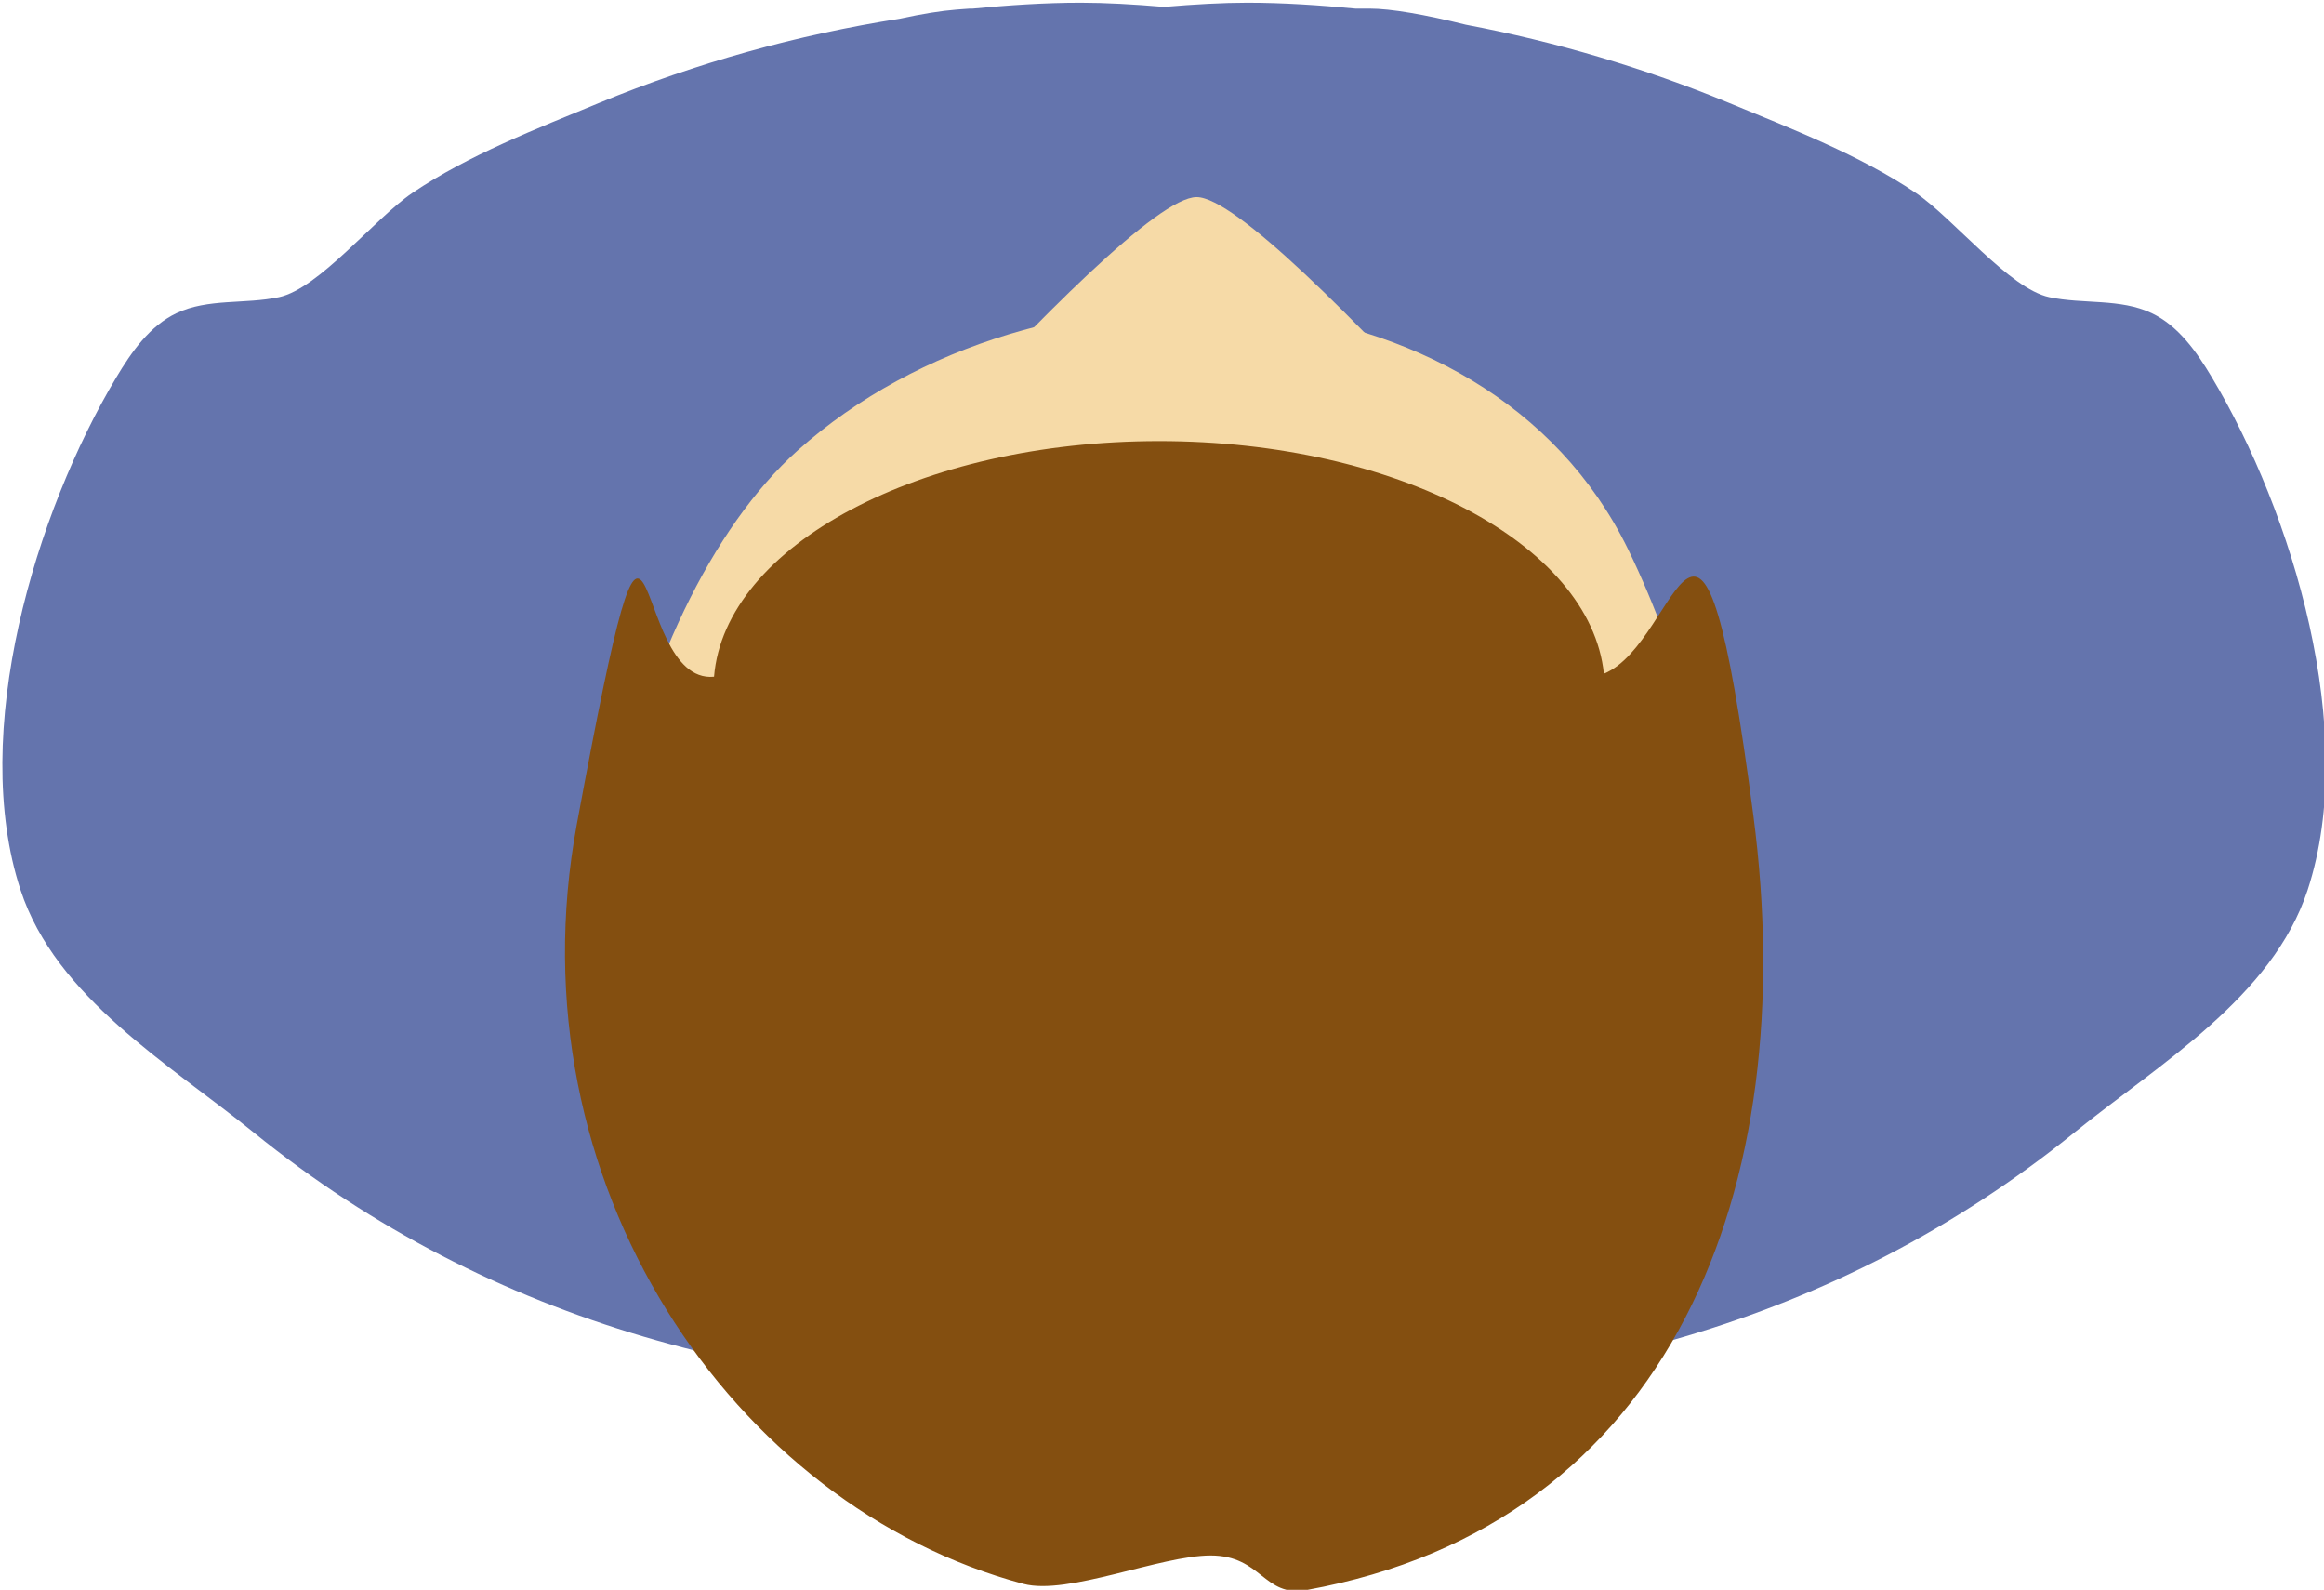 <?xml version="1.0" encoding="UTF-8" standalone="no"?>
<svg
   xmlns:dc="http://purl.org/dc/elements/1.1/"
   xmlns:cc="http://creativecommons.org/ns#"
   xmlns:rdf="http://www.w3.org/1999/02/22-rdf-syntax-ns#"
   xmlns:svg="http://www.w3.org/2000/svg"
   xmlns="http://www.w3.org/2000/svg"
   xmlns:sodipodi="http://sodipodi.sourceforge.net/DTD/sodipodi-0.dtd"
   xmlns:inkscape="http://www.inkscape.org/namespaces/inkscape"
   viewBox="0 0 51.76 35.4"
   height="35.4"
   width="51.76"
   xml:space="preserve"
   id="svg29"
   version="1.1"
   sodipodi:docname="people_blue.svg"
   inkscape:version="0.92.5 (2060ec1f9f, 2020-04-08)"><sodipodi:namedview
     pagecolor="#ffffff"
     bordercolor="#666666"
     borderopacity="1"
     objecttolerance="10"
     gridtolerance="10"
     guidetolerance="10"
     inkscape:pageopacity="0"
     inkscape:pageshadow="2"
     inkscape:window-width="1920"
     inkscape:window-height="1016"
     id="namedview19"
     showgrid="false"
     inkscape:zoom="12.217514"
     inkscape:cx="14.984808"
     inkscape:cy="11.195753"
     inkscape:window-x="1920"
     inkscape:window-y="27"
     inkscape:window-maximized="1"
     inkscape:current-layer="g39" /><defs
     id="defs33" /><g
     transform="matrix(-1.424,0,0,-1.451,54.306,36.621)"
     id="g37"><g
       transform="scale(0.1)"
       id="g39"><path
         id="path41"
         style="fill:#6474ad;fill-opacity:1;fill-rule:nonzero;stroke:none"
         d="m 363.16,194.492 c -2.394,3.93 -5.226,7.891 -9.402,9.836 -4.922,2.293 -10.703,1.344 -16.02,2.453 -6.273,1.313 -14.961,12.071 -20.875,16 -8.703,5.785 -19.59,9.91 -29.238,13.821 -15.195,6.152 -30.969,10.437 -47.055,12.925 -3.445,0.735 -6.39,1.2 -8.761,1.383 l -0.766,0.059 -1.348,0.097 h -0.48 c -5.602,0.52 -11.227,0.903 -16.895,0.903 -3.82,0 -8.265,-0.242 -13.027,-0.641 -4.762,0.399 -9.207,0.641 -13.027,0.641 -5.668,0 -11.293,-0.383 -16.895,-0.903 h -2.207 c -3.355,0 -8.676,-0.914 -15.062,-2.472 -14.036,-2.614 -27.809,-6.594 -41.141,-11.992 -9.648,-3.911 -20.535,-8.036 -29.238,-13.821 -5.914,-3.929 -14.602,-14.687 -20.875,-16 -5.316,-1.109 -11.098,-0.16 -16.02,-2.453 -4.172,-1.945 -7.008,-5.906 -9.402,-9.836 C 22.801,173.789 12.359,140.004 20.438,115.813 25.945,99.316 43.703,89.094 56.906,78.602 94.281,48.891 139.047,37.965 186.266,38.992 c 4.347,0.094 8.687,0.27 13.027,0.484 4.34,-0.215 8.684,-0.391 13.027,-0.484 47.219,-1.027 91.985,9.898 129.364,39.609 13.199,10.492 30.957,20.715 36.464,37.211 8.079,24.191 -2.363,57.976 -14.988,78.679"
         inkscape:connector-curvature="0" /><path
         id="path43"
         style="fill:#f6daa7;fill-opacity:1;fill-rule:nonzero;stroke:none"
         d="m 110.473,77.359 h 167.48 l -7.754,69.375 c 0,0 -64.07,75.403 -75.992,75.403 -11.91,0 -75.867,-75.196 -75.867,-75.196 l -7.867,-69.582"
         inkscape:connector-curvature="0" /><path
         id="path45"
         style="fill:#f6daa7;fill-opacity:1;fill-rule:nonzero;stroke:none"
         d="m 275.52,52.176 c -11.727,-19.668 -39.032,-37.199 -72.879,-37.199 -32.11,0 -64.227,15.926 -75.25,27.926 -28.239,30.754 -17.25,91.797 -0.672,125.176 22.277,44.852 92.308,48.11 129.902,15.164 26.824,-23.512 43.672,-89.523 18.899,-131.066"
         inkscape:connector-curvature="0" /><path
         id="path47"
         style="fill:#844f10;fill-opacity:1;fill-rule:nonzero;stroke:none"
         d="m 177.004,8.387 c 6.738,-1.195 6.976,5.301 15.012,5.301 7.847,0 22.355,-6.168 29.254,-4.367 45.375,11.863 80.273,61.488 69.882,116.547 -13.14,69.613 -7.593,21.363 -21.468,22.668 -1.688,20.117 -32.164,36.16 -69.61,36.16 -37.164,0 -67.457,-15.8 -69.566,-35.699 -12.172,4.867 -14.945,41.391 -23.379,-21.777 C 99.492,70 119.91,18.512 177.004,8.387"
         inkscape:connector-curvature="0" /></g></g></svg>